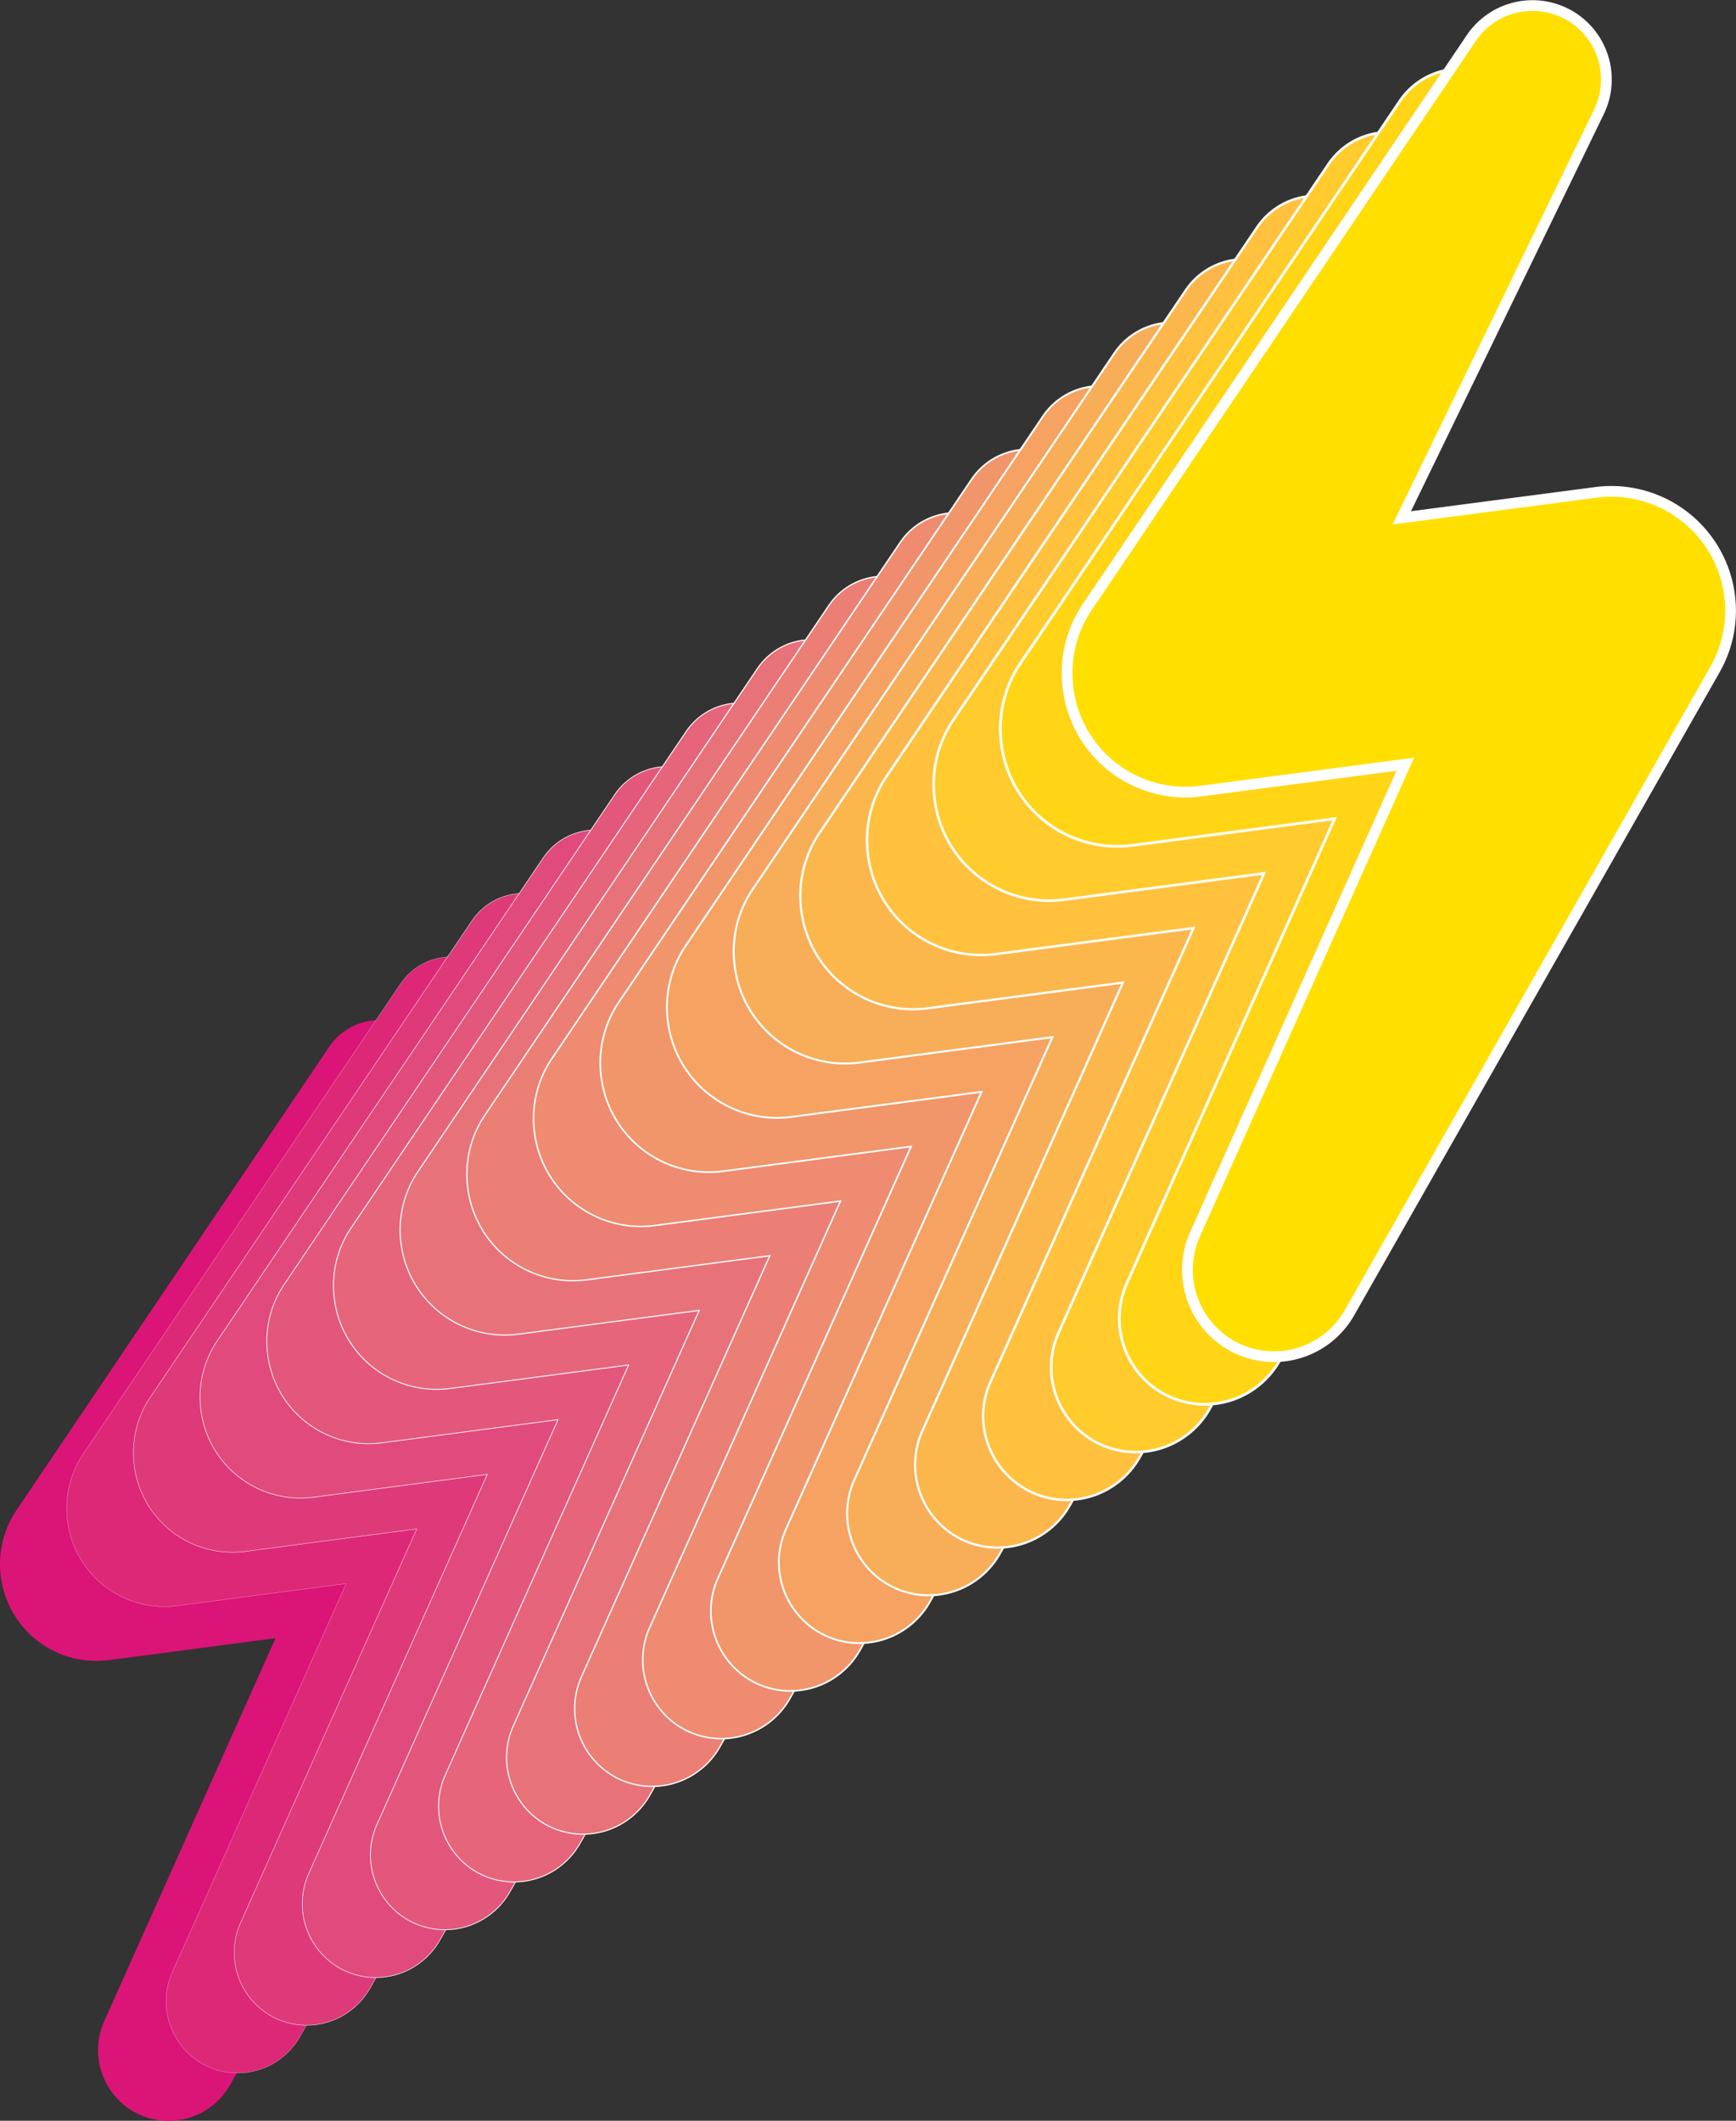 <svg xmlns="http://www.w3.org/2000/svg" width="161.699" height="197.512" viewBox="0 0 161.699 197.512">
  <rect x="0" y="0" width="161.699" height="197.512" fill="#333333" stroke="none"/>
  <g id="flash-left" transform="translate(0 0.512)">
    <path id="Path_16946-6" data-name="Path 16946-6" d="M-360.922,638.984a9.049,9.049,0,0,0-10.147-7.8h0l-.434.057-14.287,1.872,14.962-30.807a5.614,5.614,0,0,0-1.909-7.1,5.608,5.608,0,0,0-7.786,1.516h0l-29.154,43.193a8.959,8.959,0,0,0-1.428,6.2,8.971,8.971,0,0,0,10.056,7.732h0l0,0,.637-.085,14.887-1.958-15.972,35.7a6.611,6.611,0,0,0,2.764,8.4,6.59,6.59,0,0,0,8.955-2.46l27.738-48.806A9.017,9.017,0,0,0-360.922,638.984Z" transform="translate(411.19 -499.75)" fill="#db1477"/>
    <path id="Path_18152" data-name="Path 18152" d="M-356.387,635.988a9.179,9.179,0,0,0-10.292-7.909h0l-.441.059-14.49,1.9,15.175-31.246a5.7,5.7,0,0,0-1.935-7.2,5.69,5.69,0,0,0-7.9,1.537v0l-29.571,43.806a9.088,9.088,0,0,0-1.447,6.285,9.1,9.1,0,0,0,10.2,7.843h0l0,0,.647-.085,15.1-1.985-16.2,36.207a6.7,6.7,0,0,0,2.805,8.514,6.682,6.682,0,0,0,9.08-2.495l28.133-49.5A9.148,9.148,0,0,0-356.387,635.988Z" transform="translate(413.582 -502.024)" fill="#dd2878" stroke="#fff" stroke-miterlimit="10" stroke-width="0.017"/>
    <path id="Path_18153" data-name="Path 18153" d="M-351.853,632.993a9.3,9.3,0,0,0-10.435-8.022h0l-.447.06-14.694,1.924,15.388-31.683a5.774,5.774,0,0,0-1.963-7.3,5.769,5.769,0,0,0-8.007,1.558h0L-402,633.948a9.214,9.214,0,0,0-1.467,6.374,9.225,9.225,0,0,0,10.342,7.952h0l0,0,.655-.086,15.31-2.013-16.425,36.714a6.8,6.8,0,0,0,2.844,8.635,6.776,6.776,0,0,0,9.209-2.53L-353,638.8A9.263,9.263,0,0,0-351.853,632.993Z" transform="translate(415.974 -504.297)" fill="#de3a7a" stroke="#fff" stroke-miterlimit="10" stroke-width="0.034"/>
    <path id="Path_18154" data-name="Path 18154" d="M-347.318,630a9.434,9.434,0,0,0-10.579-8.132h0l-.454.06-14.9,1.951,15.6-32.122a5.853,5.853,0,0,0-1.989-7.4,5.85,5.85,0,0,0-8.119,1.581h0l-30.4,45.035a9.337,9.337,0,0,0-1.488,6.461,9.353,9.353,0,0,0,10.485,8.064h0l0,0,.665-.088,15.521-2.042-16.653,37.223a6.893,6.893,0,0,0,2.883,8.753,6.87,6.87,0,0,0,9.336-2.564l28.922-50.889A9.406,9.406,0,0,0-347.318,630Z" transform="translate(418.366 -506.571)" fill="#e14a7c" stroke="#fff" stroke-miterlimit="10" stroke-width="0.052"/>
    <path id="Path_18155" data-name="Path 18155" d="M-342.782,627a9.563,9.563,0,0,0-10.724-8.243h0l-.458.062-15.1,1.977,15.812-32.561a5.933,5.933,0,0,0-2.016-7.5,5.928,5.928,0,0,0-8.228,1.6h0l-30.815,45.65a9.469,9.469,0,0,0-1.507,6.55,9.48,9.48,0,0,0,10.627,8.173h0l0,0,.673-.089,15.733-2.068-16.879,37.729a6.986,6.986,0,0,0,2.922,8.874,6.963,6.963,0,0,0,9.464-2.6l29.315-51.583A9.526,9.526,0,0,0-342.782,627Z" transform="translate(420.758 -508.846)" fill="#e3577c" stroke="#fff" stroke-miterlimit="10" stroke-width="0.069"/>
    <path id="Path_18156" data-name="Path 18156" d="M-338.247,624a9.693,9.693,0,0,0-10.869-8.353h0l-.465.062-15.3,2.005,16.025-33a6.011,6.011,0,0,0-2.044-7.605,6.006,6.006,0,0,0-8.339,1.623h0L-390.472,625A9.591,9.591,0,0,0-392,631.638a9.607,9.607,0,0,0,10.77,8.283h0l.007,0,.681-.089,15.946-2.1L-381.7,675.974a7.081,7.081,0,0,0,2.961,8.992,7.058,7.058,0,0,0,9.591-2.634l29.711-52.278A9.657,9.657,0,0,0-338.247,624Z" transform="translate(423.149 -511.12)" fill="#e6657b" stroke="#fff" stroke-miterlimit="10" stroke-width="0.086"/>
    <path id="Path_18157" data-name="Path 18157" d="M-333.711,621.011a9.822,9.822,0,0,0-11.014-8.465h0l-.473.063-15.507,2.029,16.24-33.436a6.094,6.094,0,0,0-2.072-7.706,6.088,6.088,0,0,0-8.451,1.644h0l-31.642,46.879a9.719,9.719,0,0,0-1.55,6.726,9.737,9.737,0,0,0,10.914,8.392h0l0,0,.693-.091,16.157-2.125-17.334,38.747a7.173,7.173,0,0,0,3,9.111,7.152,7.152,0,0,0,9.719-2.67l30.1-52.972A9.788,9.788,0,0,0-333.711,621.011Z" transform="translate(425.541 -513.394)" fill="#e87279" stroke="#fff" stroke-miterlimit="10" stroke-width="0.103"/>
    <path id="Path_18158" data-name="Path 18158" d="M-329.178,618.015a9.949,9.949,0,0,0-11.155-8.576h0l-.48.063-15.708,2.057,16.451-33.873a6.176,6.176,0,0,0-2.1-7.809,6.166,6.166,0,0,0-8.56,1.667h0l-32.059,47.492a9.859,9.859,0,0,0-1.569,6.813,9.863,9.863,0,0,0,11.058,8.5h0l0,0,.7-.091,16.368-2.153-17.56,39.253a7.268,7.268,0,0,0,3.039,9.231,7.246,7.246,0,0,0,9.846-2.7l30.5-53.666A9.9,9.9,0,0,0-329.178,618.015Z" transform="translate(427.933 -515.668)" fill="#eb7f75" stroke="#fff" stroke-miterlimit="10" stroke-width="0.12"/>
    <path id="Path_18159" data-name="Path 18159" d="M-324.642,615.018a10.079,10.079,0,0,0-11.3-8.687h0l-.485.065-15.913,2.083,16.664-34.312a6.252,6.252,0,0,0-2.125-7.908,6.247,6.247,0,0,0-8.672,1.686v0l-32.473,48.107a9.983,9.983,0,0,0-1.589,6.9,9.991,9.991,0,0,0,11.2,8.614h0l0,0,.711-.094,16.58-2.181-17.79,39.762a7.363,7.363,0,0,0,3.08,9.35,7.34,7.34,0,0,0,9.975-2.74l30.893-54.359A10.025,10.025,0,0,0-324.642,615.018Z" transform="translate(430.325 -517.942)" fill="#ee8b70" stroke="#fff" stroke-miterlimit="10" stroke-width="0.138"/>
    <path id="Path_18160" data-name="Path 18160" d="M-320.107,612.022a10.207,10.207,0,0,0-11.445-8.8h0l-.491.065L-348.16,605.4l16.877-34.752a6.331,6.331,0,0,0-2.153-8.009,6.325,6.325,0,0,0-8.781,1.709h0L-375.1,613.071a10.1,10.1,0,0,0-1.61,6.991,10.118,10.118,0,0,0,11.342,8.722h0l0,0,.719-.094,16.793-2.21-18.017,40.269a7.458,7.458,0,0,0,3.12,9.471,7.431,7.431,0,0,0,10.1-2.774l31.29-55.055A10.167,10.167,0,0,0-320.107,612.022Z" transform="translate(432.716 -520.216)" fill="#f1966a" stroke="#fff" stroke-miterlimit="10" stroke-width="0.155"/>
    <path id="Path_18161" data-name="Path 18161" d="M-315.571,609.028a10.336,10.336,0,0,0-11.589-8.909h0l-.5.067-16.32,2.137,17.09-35.189a6.411,6.411,0,0,0-2.179-8.111,6.406,6.406,0,0,0-8.893,1.732h0l-33.3,49.334a10.229,10.229,0,0,0-1.629,7.078A10.245,10.245,0,0,0-361.408,626h0l0,0,.729-.1,17-2.236-18.243,40.776a7.55,7.55,0,0,0,3.16,9.589,7.527,7.527,0,0,0,10.228-2.808l31.683-55.749A10.292,10.292,0,0,0-315.571,609.028Z" transform="translate(435.108 -522.49)" fill="#f5a262" stroke="#fff" stroke-miterlimit="10" stroke-width="0.172"/>
    <path id="Path_18162" data-name="Path 18162" d="M-311.036,606.031a10.465,10.465,0,0,0-11.734-9.02h0l-.5.067-16.521,2.164,17.3-35.628A6.494,6.494,0,0,0-324.7,555.4a6.488,6.488,0,0,0-9,1.753h0l-33.717,49.951a10.365,10.365,0,0,0-1.649,7.166,10.373,10.373,0,0,0,11.628,8.942h0l.007,0,.737-.1,17.216-2.265-18.471,41.285a7.644,7.644,0,0,0,3.2,9.708A7.619,7.619,0,0,0-344.4,669l32.078-56.444A10.417,10.417,0,0,0-311.036,606.031Z" transform="translate(437.5 -524.764)" fill="#f8ad58" stroke="#fff" stroke-miterlimit="10" stroke-width="0.189"/>
    <path id="Path_18163" data-name="Path 18163" d="M-306.5,603.035a10.591,10.591,0,0,0-11.877-9.131h0l-.509.068-16.726,2.19L-318.1,560.1a6.574,6.574,0,0,0-2.234-8.313,6.565,6.565,0,0,0-9.114,1.774h0l-34.132,50.564a10.479,10.479,0,0,0-1.67,7.254,10.5,10.5,0,0,0,11.771,9.053h0l.006,0,.746-.1,17.427-2.293L-354,659.833a7.739,7.739,0,0,0,3.238,9.828,7.714,7.714,0,0,0,10.482-2.878l32.473-57.138A10.545,10.545,0,0,0-306.5,603.035Z" transform="translate(439.892 -527.038)" fill="#fcb74c" stroke="#fff" stroke-miterlimit="10" stroke-width="0.207"/>
    <path id="Path_18164" data-name="Path 18164" d="M-301.967,600.039a10.722,10.722,0,0,0-12.022-9.241h0l-.515.068-16.929,2.218,17.729-36.5a6.653,6.653,0,0,0-2.262-8.414,6.646,6.646,0,0,0-9.225,1.8h0l-34.547,51.178a10.612,10.612,0,0,0-1.69,7.344,10.626,10.626,0,0,0,11.914,9.161h0l0,0,.756-.1,17.638-2.32-18.925,42.3a7.834,7.834,0,0,0,3.277,9.947,7.807,7.807,0,0,0,10.61-2.914l32.867-57.831A10.673,10.673,0,0,0-301.967,600.039Z" transform="translate(442.284 -529.312)" fill="#ffc13e" stroke="#fff" stroke-miterlimit="10" stroke-width="0.224"/>
    <path id="Path_18165" data-name="Path 18165" d="M-297.431,597.043a10.851,10.851,0,0,0-12.167-9.352h0l-.522.07L-327.252,590l17.941-36.94a6.735,6.735,0,0,0-2.288-8.516,6.728,6.728,0,0,0-9.337,1.818h0L-355.9,598.158a10.745,10.745,0,0,0-1.711,7.43,10.756,10.756,0,0,0,12.059,9.274h0l0,0,.764-.1,17.851-2.348-19.152,42.807a7.928,7.928,0,0,0,3.316,10.067,7.9,7.9,0,0,0,10.737-2.948l33.262-58.527A10.808,10.808,0,0,0-297.431,597.043Z" transform="translate(444.675 -531.586)" fill="#ffcb2d" stroke="#fff" stroke-miterlimit="10" stroke-width="0.241"/>
    <path id="Path_18166" data-name="Path 18166" d="M-292.9,594.048a10.98,10.98,0,0,0-12.311-9.464h0l-.527.07-17.336,2.27,18.154-37.379a6.811,6.811,0,0,0-2.315-8.615,6.8,6.8,0,0,0-9.446,1.837v0l-35.376,52.406a10.868,10.868,0,0,0-1.732,7.519,10.885,10.885,0,0,0,12.2,9.383h0l0,0,.774-.1,18.063-2.376-19.38,43.316a8.023,8.023,0,0,0,3.355,10.186,8,8,0,0,0,10.866-2.984l33.655-59.219A10.935,10.935,0,0,0-292.9,594.048Z" transform="translate(447.067 -533.86)" fill="#ffd515" stroke="#fff" stroke-miterlimit="10" stroke-width="0.258"/>
    <path id="Path_16946-6-2" data-name="Path 16946-6" d="M-288.361,591.052a11.11,11.11,0,0,0-12.456-9.574h0l-.533.072-17.539,2.3,18.367-37.818a6.892,6.892,0,0,0-2.342-8.716,6.886,6.886,0,0,0-9.558,1.86h0l-35.791,53.021a11,11,0,0,0-1.751,7.607,11.011,11.011,0,0,0,12.344,9.493h0l0,0,.782-.1,18.274-2.4-19.606,43.822a8.115,8.115,0,0,0,3.4,10.306,8.087,8.087,0,0,0,10.991-3.018l34.051-59.914A11.064,11.064,0,0,0-288.361,591.052Z" transform="translate(449.459 -536.134)" fill="#ffdf00" stroke="#fff" stroke-miterlimit="10" stroke-width="1"/>
  </g>
</svg>
